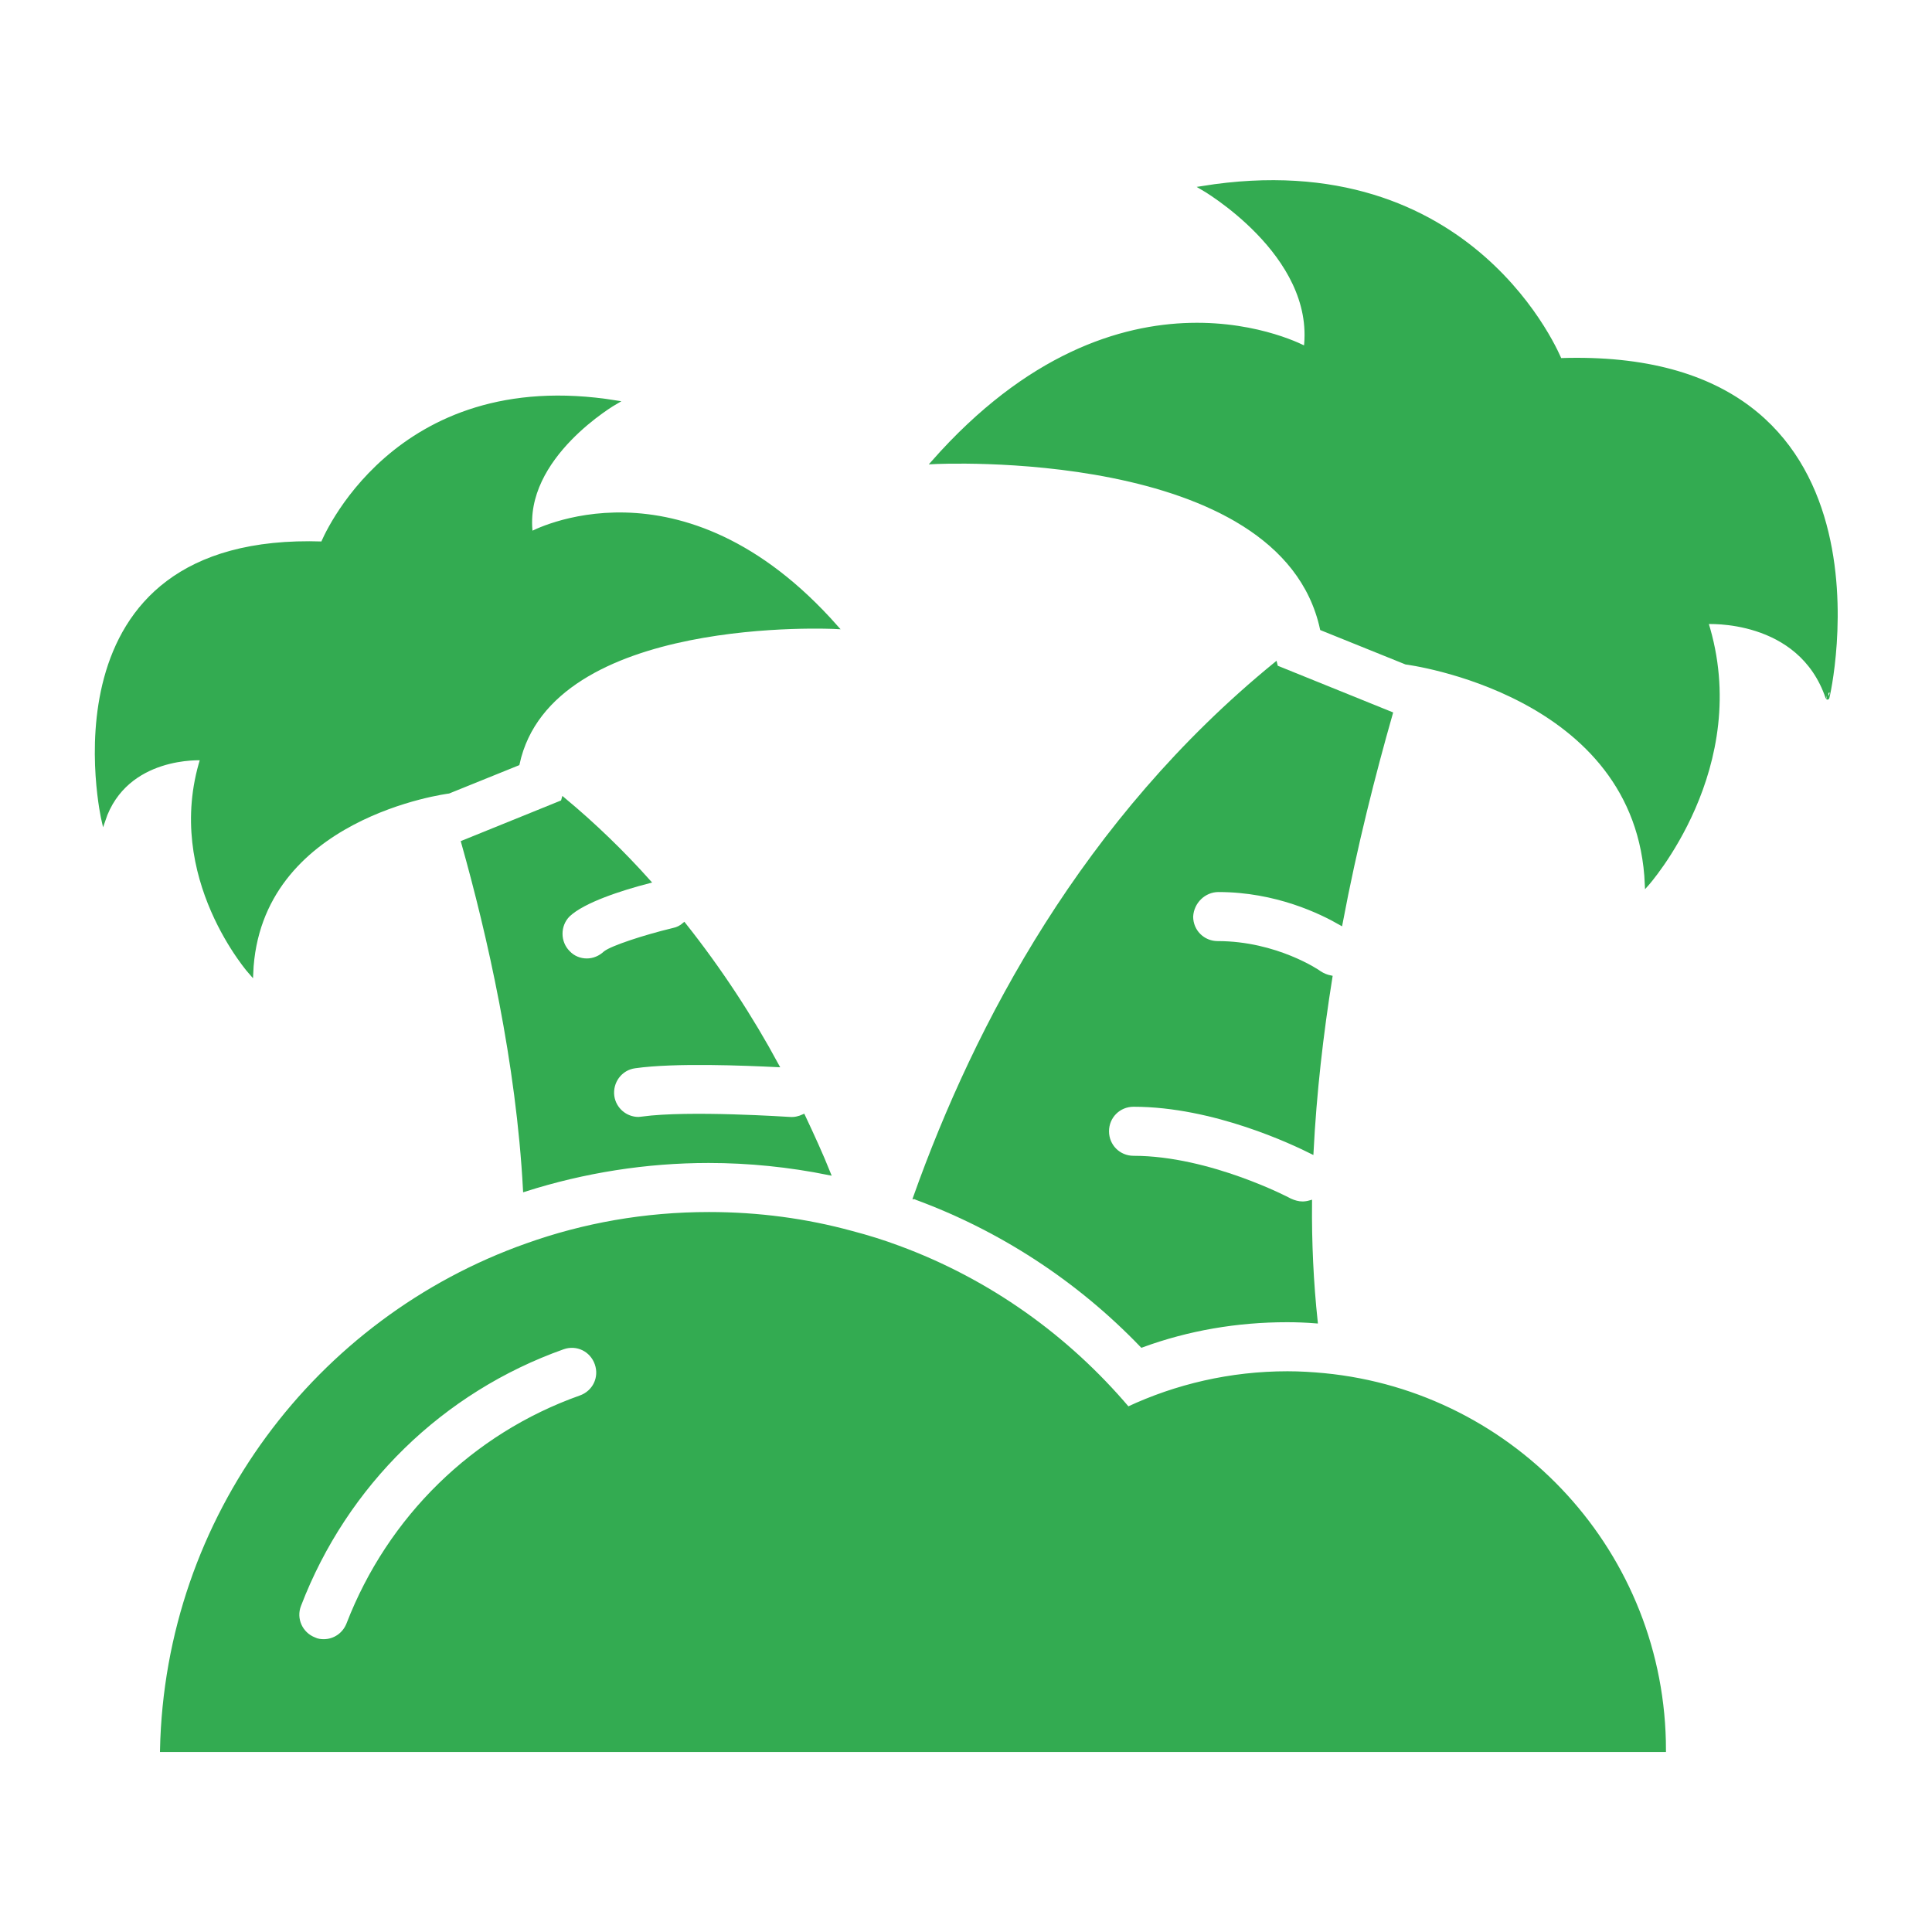 <!DOCTYPE svg PUBLIC "-//W3C//DTD SVG 1.1//EN" "http://www.w3.org/Graphics/SVG/1.1/DTD/svg11.dtd">
<!-- Uploaded to: SVG Repo, www.svgrepo.com, Transformed by: SVG Repo Mixer Tools -->
<svg width="64px" height="64px" viewBox="0 0 512 512" id="Layer_1" version="1.1" xml:space="preserve" xmlns="http://www.w3.org/2000/svg" xmlns:xlink="http://www.w3.org/1999/xlink" fill="#33AB51" stroke="#33AB51">
<g id="SVGRepo_bgCarrier" stroke-width="0"/>
<g id="SVGRepo_tracerCarrier" stroke-linecap="round" stroke-linejoin="round"/>
<g id="SVGRepo_iconCarrier"> <style type="text/css"> .st0{fill:#33AB51;} </style> <g> <path class="st0" d="M350.9,364.4c-3.2-0.3-6.4-0.5-9.7-0.5c-15.1,0-29.5,3.4-42.3,9.4c-16.1-19-36.9-33.9-60.8-42.7 c-4-1.5-8.2-2.8-12.4-3.9c-12.1-3.3-24.7-5-37.8-5c-17,0-33.2,2.9-48.3,8.3c-55.4,19.6-95.4,71.9-96.7,133.8H441 C441,411.9,401.5,369.3,350.9,364.4z M153.8,370.3c-28.2,10-50.6,31.9-61.5,60.1c-1.1,2.8-3.7,4.5-6.5,4.5c-0.8,0-1.7-0.1-2.5-0.5 c-3.6-1.4-5.4-5.4-4-9c12.3-32.1,37.8-56.9,69.9-68.3c3.7-1.3,7.6,0.6,8.9,4.3C159.4,365.1,157.5,369,153.8,370.3z"/> <path class="st0" d="M322.9,235.9c15.3,0,27.2,5.8,32.4,8.8c3.9-20.7,8.8-39.8,13.3-55.6l-30.4-12.3l-0.2-0.8 c-50.5,41.2-79.2,95.5-95.5,141.3c0.1,0,0.3,0.1,0.4,0.2c22.5,8.3,43,21.7,59.7,39.1c12.3-4.5,25.2-6.7,38.5-6.7 c2.5,0,5.1,0.1,7.6,0.3c-1.1-10.3-1.6-20.9-1.5-31.6c-0.7,0.2-1.4,0.3-2,0.3c-1.1,0-2.2-0.3-3.3-0.8c-0.3-0.2-21.5-11.3-41.5-11.3 c-3.9,0-7-3.1-7-7c0-3.9,3.1-7,7-7c21.4,0,42.6,10.2,47.2,12.5c0.8-15.7,2.6-31.3,5-46.3c-1-0.2-2-0.6-2.9-1.2 c-0.2-0.2-11.5-7.9-27-7.9c-3.9,0-7-3.1-7-7C315.9,239,319.1,235.9,322.9,235.9z"/> <path class="st0" d="M413.4,95.4c0,0-22.8-57.2-94.8-45.6c0,0,30.5,17.5,27.4,42.5c0,0-48.5-26.7-98.7,30.2c0,0,92.3-4.9,103,44.1 l22.3,9c0,0,61.7,7.8,63.8,58.8c0,0,27.9-31.1,15.8-69.5c0,0,24.8-1.6,32.1,20C484.4,185,505.8,92.3,413.4,95.4z"/> <path class="st0" d="M171.9,233.6c-6.8-7.6-14.3-14.9-22.6-21.8l-0.2,0.7l-26.4,10.7c6.9,24.5,14.6,58.3,16.4,92.1 c15.7-5,32.1-7.6,48.7-7.6c10.7,0,21.4,1.1,31.8,3.2c-2-5-4.3-10-6.7-15.1c-1.1,0.5-2.3,0.8-3.6,0.7c-0.3,0-26.8-1.8-39.1-0.1 c-0.3,0-0.6,0.1-1,0.1c-3.4,0-6.4-2.5-6.9-6c-0.5-3.8,2.1-7.4,6-7.9c10.6-1.5,29.3-0.7,37.6-0.3c-6.8-12.6-15-25.2-24.6-37.3 c-0.8,0.7-1.8,1.2-2.8,1.4c-7.9,1.9-16.3,4.7-18.1,6.1c-1.4,1.3-3.1,2-4.9,2c-1.8,0-3.6-0.7-4.9-2.1c-2.7-2.7-2.7-7.2,0-9.9 C154.6,238.7,164.6,235.5,171.9,233.6z"/> <path class="st0" d="M53.6,201c-9.9,31.5,13,57,13,57c1.7-41.9,52.3-48.2,52.3-48.2l18.3-7.4c8.7-40.2,84.4-36.2,84.4-36.2 c-41.2-46.6-80.9-24.8-80.9-24.8c-2.6-20.4,22.5-34.8,22.5-34.8c-59-9.5-77.7,37.4-77.7,37.4c-75.7-2.6-58.1,73.4-58.1,73.4 C33.3,199.7,53.6,201,53.6,201z"/> </g> </g>
</svg>